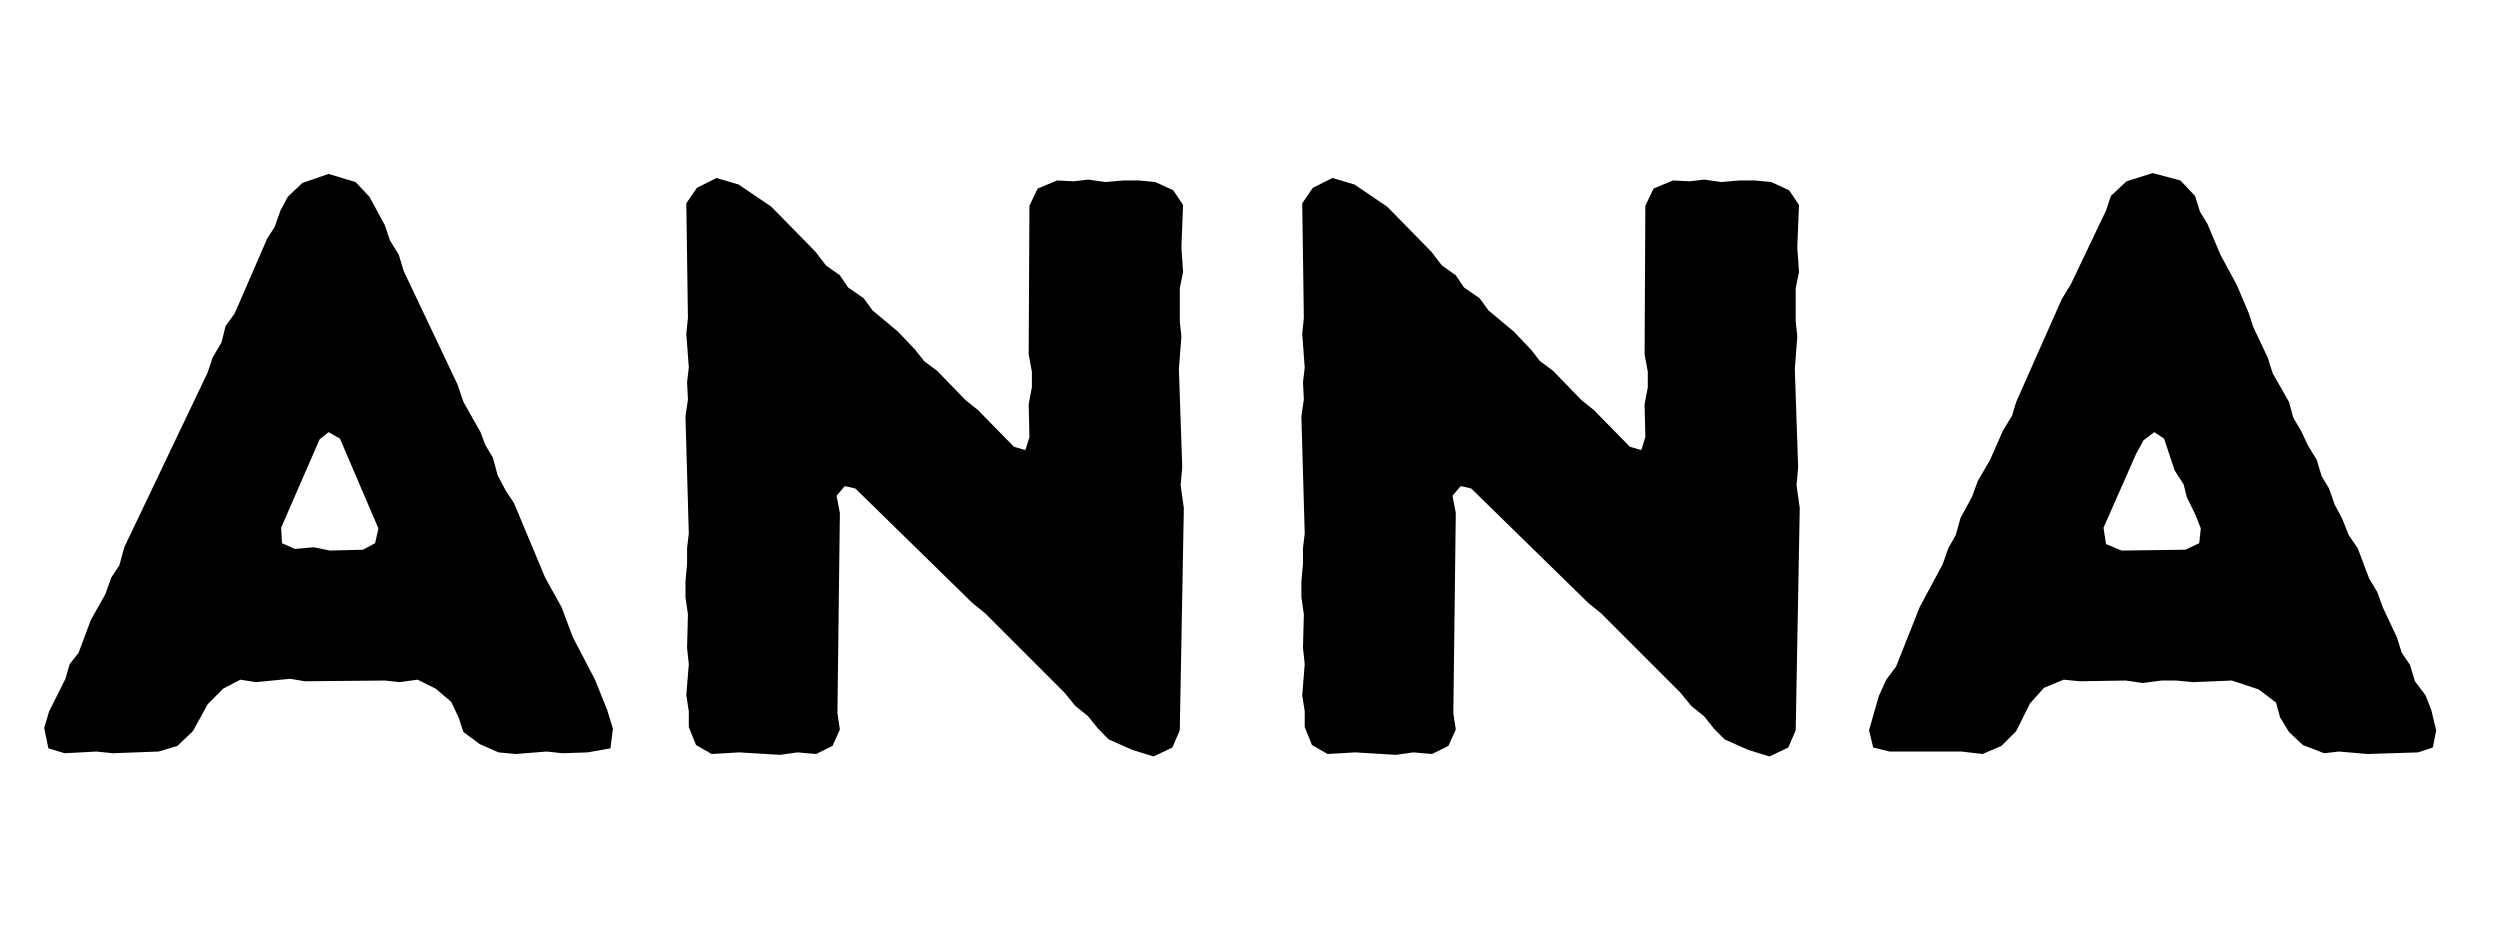 <svg xmlns="http://www.w3.org/2000/svg" xmlns:xlink="http://www.w3.org/1999/xlink" width="106" zoomAndPan="magnify" viewBox="0 0 79.5 30" height="40" preserveAspectRatio="xMidYMid meet" version="1.0"><defs><g/><clipPath id="ace8cf2d08"><path d="M 1.039 5 L 20 5 L 20 24 L 1.039 24 Z M 1.039 5 " clip-rule="nonzero"/></clipPath><clipPath id="7734bd234c"><path d="M 59 5 L 77.977 5 L 77.977 24 L 59 24 Z M 59 5 " clip-rule="nonzero"/></clipPath></defs><g clip-path="url(#ace8cf2d08)"><g fill="#000000" fill-opacity="1"><g transform="translate(1.069, 23.926)"><g><path d="M 15.328 0.051 L 16.316 -0.027 L 16.812 0.027 L 17.617 0 L 18.344 -0.129 L 18.422 -0.754 L 18.238 -1.352 L 17.852 -2.312 L 17.148 -3.664 L 16.785 -4.625 L 16.266 -5.559 L 15.277 -7.926 L 15.02 -8.312 L 14.758 -8.809 L 14.602 -9.379 L 14.367 -9.77 L 14.211 -10.184 L 13.668 -11.145 L 13.484 -11.691 L 11.77 -15.305 L 11.613 -15.824 L 11.328 -16.289 L 11.172 -16.758 L 10.68 -17.668 L 10.238 -18.137 L 9.379 -18.395 L 8.547 -18.109 L 8.082 -17.668 L 7.848 -17.227 L 7.664 -16.707 L 7.43 -16.344 L 6.391 -13.953 L 6.105 -13.562 L 5.977 -13.043 L 5.691 -12.551 L 5.535 -12.082 L 2.883 -6.523 L 2.727 -5.949 L 2.469 -5.559 L 2.285 -5.039 L 1.82 -4.211 L 1.43 -3.168 L 1.145 -2.805 L 1.012 -2.34 L 0.492 -1.301 L 0.336 -0.781 L 0.469 -0.129 L 0.988 0.027 L 2 -0.027 L 2.52 0.027 L 3.977 -0.027 L 4.574 -0.207 L 5.066 -0.676 L 5.535 -1.531 L 6.027 -2.027 L 6.574 -2.312 L 7.066 -2.234 L 8.16 -2.34 L 8.625 -2.262 L 11.172 -2.285 L 11.641 -2.234 L 12.211 -2.312 L 12.785 -2.027 L 13.277 -1.609 L 13.512 -1.117 L 13.668 -0.648 L 14.188 -0.262 L 14.785 0 Z M 9.43 -6.418 L 8.91 -6.523 L 8.312 -6.469 L 7.898 -6.652 L 7.871 -7.145 L 9.094 -9.953 L 9.379 -10.184 L 9.742 -9.977 L 10.965 -7.121 L 10.859 -6.652 L 10.473 -6.445 Z M 9.43 -6.418 "/></g></g></g></g><g fill="#000000" fill-opacity="1"><g transform="translate(19.927, 23.926)"><g><path d="M 15.328 -0.414 L 16.082 -0.078 L 16.758 0.129 L 17.355 -0.156 L 17.59 -0.703 L 17.719 -7.77 L 17.617 -8.496 L 17.668 -9.066 L 17.562 -12.188 L 17.641 -13.227 L 17.59 -13.719 L 17.59 -14.758 L 17.695 -15.277 L 17.641 -16.059 L 17.695 -17.406 L 17.383 -17.875 L 16.812 -18.137 L 16.289 -18.188 L 15.797 -18.188 L 15.227 -18.137 L 14.68 -18.215 L 14.211 -18.16 L 13.691 -18.188 L 13.07 -17.93 L 12.809 -17.383 L 12.785 -12.652 L 12.887 -12.109 L 12.887 -11.613 L 12.785 -11.07 L 12.809 -10.027 L 12.68 -9.613 L 12.316 -9.719 L 11.172 -10.887 L 10.781 -11.199 L 9.875 -12.133 L 9.457 -12.445 L 9.172 -12.809 L 8.625 -13.383 L 7.82 -14.055 L 7.535 -14.445 L 7.043 -14.785 L 6.781 -15.172 L 6.34 -15.484 L 6 -15.926 L 4.598 -17.355 L 3.559 -18.059 L 2.859 -18.266 L 2.234 -17.953 L 1.898 -17.461 L 1.949 -13.824 L 1.898 -13.305 L 1.977 -12.238 L 1.922 -11.77 L 1.949 -11.223 L 1.871 -10.68 L 1.977 -6.965 L 1.922 -6.496 L 1.922 -6 L 1.871 -5.43 L 1.871 -4.938 L 1.949 -4.391 L 1.922 -3.324 L 1.977 -2.805 L 1.898 -1.82 L 1.977 -1.301 L 1.977 -0.805 L 2.207 -0.234 L 2.703 0.051 L 3.586 0 L 4.883 0.078 L 5.43 0 L 6.027 0.051 L 6.547 -0.207 L 6.781 -0.727 L 6.703 -1.246 L 6.781 -7.613 L 6.676 -8.16 L 6.938 -8.469 L 7.273 -8.391 L 10.992 -4.754 L 11.406 -4.418 L 13.926 -1.898 L 14.266 -1.48 L 14.68 -1.145 L 14.992 -0.754 Z M 15.328 -0.414 "/></g></g></g><g fill="#000000" fill-opacity="1"><g transform="translate(39.513, 23.926)"><g><path d="M 15.328 -0.414 L 16.082 -0.078 L 16.758 0.129 L 17.355 -0.156 L 17.59 -0.703 L 17.719 -7.77 L 17.617 -8.496 L 17.668 -9.066 L 17.562 -12.188 L 17.641 -13.227 L 17.59 -13.719 L 17.59 -14.758 L 17.695 -15.277 L 17.641 -16.059 L 17.695 -17.406 L 17.383 -17.875 L 16.812 -18.137 L 16.289 -18.188 L 15.797 -18.188 L 15.227 -18.137 L 14.68 -18.215 L 14.211 -18.16 L 13.691 -18.188 L 13.07 -17.93 L 12.809 -17.383 L 12.785 -12.652 L 12.887 -12.109 L 12.887 -11.613 L 12.785 -11.07 L 12.809 -10.027 L 12.68 -9.613 L 12.316 -9.719 L 11.172 -10.887 L 10.781 -11.199 L 9.875 -12.133 L 9.457 -12.445 L 9.172 -12.809 L 8.625 -13.383 L 7.82 -14.055 L 7.535 -14.445 L 7.043 -14.785 L 6.781 -15.172 L 6.34 -15.484 L 6 -15.926 L 4.598 -17.355 L 3.559 -18.059 L 2.859 -18.266 L 2.234 -17.953 L 1.898 -17.461 L 1.949 -13.824 L 1.898 -13.305 L 1.977 -12.238 L 1.922 -11.77 L 1.949 -11.223 L 1.871 -10.68 L 1.977 -6.965 L 1.922 -6.496 L 1.922 -6 L 1.871 -5.43 L 1.871 -4.938 L 1.949 -4.391 L 1.922 -3.324 L 1.977 -2.805 L 1.898 -1.82 L 1.977 -1.301 L 1.977 -0.805 L 2.207 -0.234 L 2.703 0.051 L 3.586 0 L 4.883 0.078 L 5.43 0 L 6.027 0.051 L 6.547 -0.207 L 6.781 -0.727 L 6.703 -1.246 L 6.781 -7.613 L 6.676 -8.16 L 6.938 -8.469 L 7.273 -8.391 L 10.992 -4.754 L 11.406 -4.418 L 13.926 -1.898 L 14.266 -1.48 L 14.68 -1.145 L 14.992 -0.754 Z M 15.328 -0.414 "/></g></g></g><g clip-path="url(#7734bd234c)"><g fill="#000000" fill-opacity="1"><g transform="translate(59.099, 23.926)"><g><path d="M 0.336 -0.703 L 0.469 -0.156 L 0.988 -0.027 L 3.273 -0.027 L 3.949 0.051 L 4.547 -0.207 L 5.016 -0.676 L 5.457 -1.559 L 5.898 -2.051 L 6.523 -2.312 L 7.043 -2.262 L 8.496 -2.285 L 9.043 -2.207 L 9.641 -2.285 L 10.105 -2.285 L 10.652 -2.234 L 11.875 -2.285 L 12.73 -2 L 13.277 -1.586 L 13.406 -1.117 L 13.691 -0.648 L 14.133 -0.234 L 14.809 0.027 L 15.277 -0.027 L 16.188 0.051 L 17.797 0 L 18.266 -0.156 L 18.371 -0.703 L 18.215 -1.352 L 18.031 -1.82 L 17.695 -2.262 L 17.539 -2.781 L 17.277 -3.168 L 17.121 -3.664 L 16.68 -4.598 L 16.5 -5.094 L 16.238 -5.535 L 15.875 -6.496 L 15.59 -6.91 L 15.383 -7.43 L 15.148 -7.871 L 14.965 -8.391 L 14.73 -8.781 L 14.574 -9.301 L 14.289 -9.77 L 14.082 -10.211 L 13.824 -10.652 L 13.691 -11.145 L 13.172 -12.055 L 13.016 -12.551 L 12.551 -13.535 L 12.418 -13.953 L 12.031 -14.863 L 11.512 -15.824 L 11.094 -16.812 L 10.859 -17.199 L 10.703 -17.695 L 10.238 -18.188 L 9.355 -18.422 L 8.523 -18.16 L 8.027 -17.695 L 7.871 -17.227 L 6.754 -14.887 L 6.469 -14.422 L 5.016 -11.145 L 4.883 -10.703 L 4.598 -10.238 L 4.184 -9.301 L 3.793 -8.625 L 3.613 -8.133 L 3.246 -7.457 L 3.094 -6.91 L 2.859 -6.496 L 2.676 -5.977 L 1.949 -4.625 L 1.195 -2.727 L 0.883 -2.312 L 0.648 -1.793 Z M 8.367 -6.418 L 7.871 -6.625 L 7.793 -7.145 L 8.836 -9.508 L 9.066 -9.926 L 9.406 -10.184 L 9.719 -9.977 L 10.055 -8.965 L 10.34 -8.523 L 10.445 -8.105 L 10.703 -7.586 L 10.887 -7.121 L 10.836 -6.652 L 10.395 -6.445 Z M 8.367 -6.418 "/></g></g></g></g></svg>